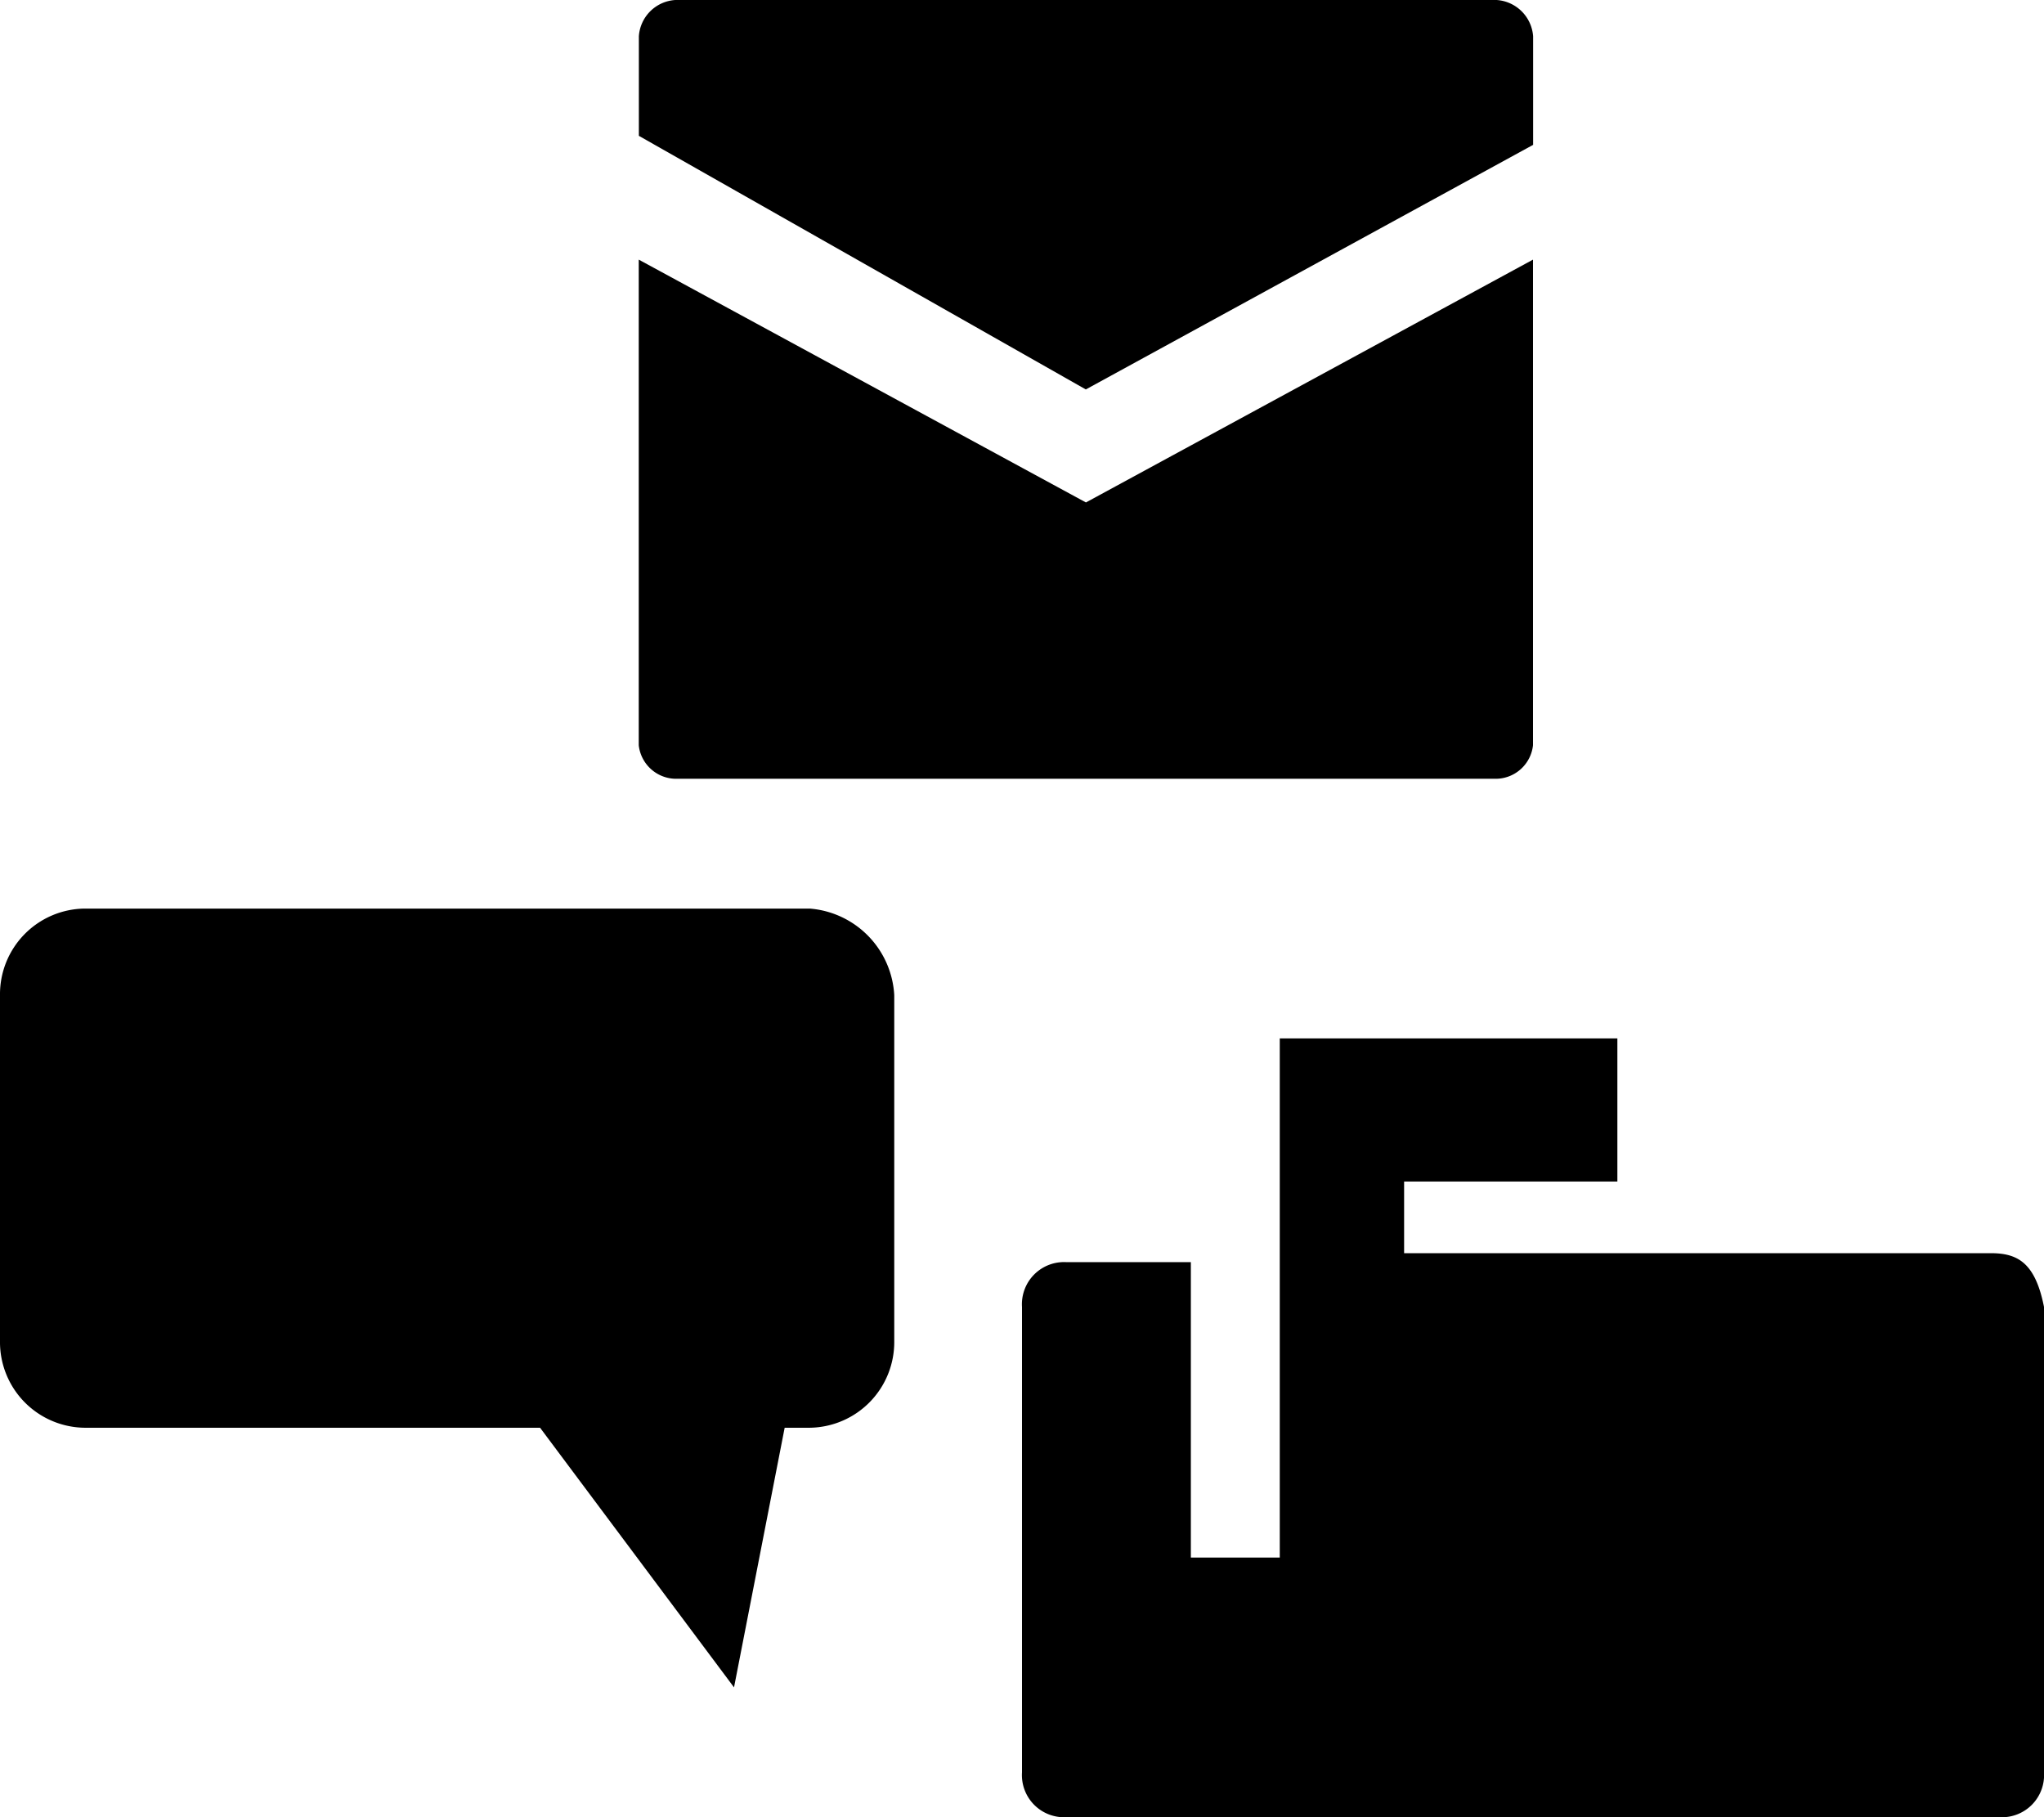 <svg xmlns="http://www.w3.org/2000/svg" width="18" height="16" viewBox="0 0 18 16">
    <path d="M5.946,6.857a.332.332,0,0,1-.321-.295V2.286L9.563,4.424,13.5,2.286V6.562a.331.331,0,0,1-.321.295ZM13.5,1.276,9.562,3.429,5.626,1.196V.319A.343.343,0,0,1,5.947,0H13.18a.345.345,0,0,1,.321.319v.957Zm4.03,9.758c.235,0,.392.08.47.473v4.099a.371.371,0,0,1-.391.394H9.39A.371.371,0,0,1,9,15.606V11.507a.371.371,0,0,1,.391-.394h1.096v2.601h.783V9.143h2.973v1.26H12.365v.631ZM7.132,8a.809.809,0,0,1,.743.762V11.81a.754.754,0,0,1-.743.761H6.91l-.446,2.286L4.756,12.571H.743A.754.754,0,0,1,0,11.81V8.762A.754.754,0,0,1,.743,8H7.132Z" />
</svg>